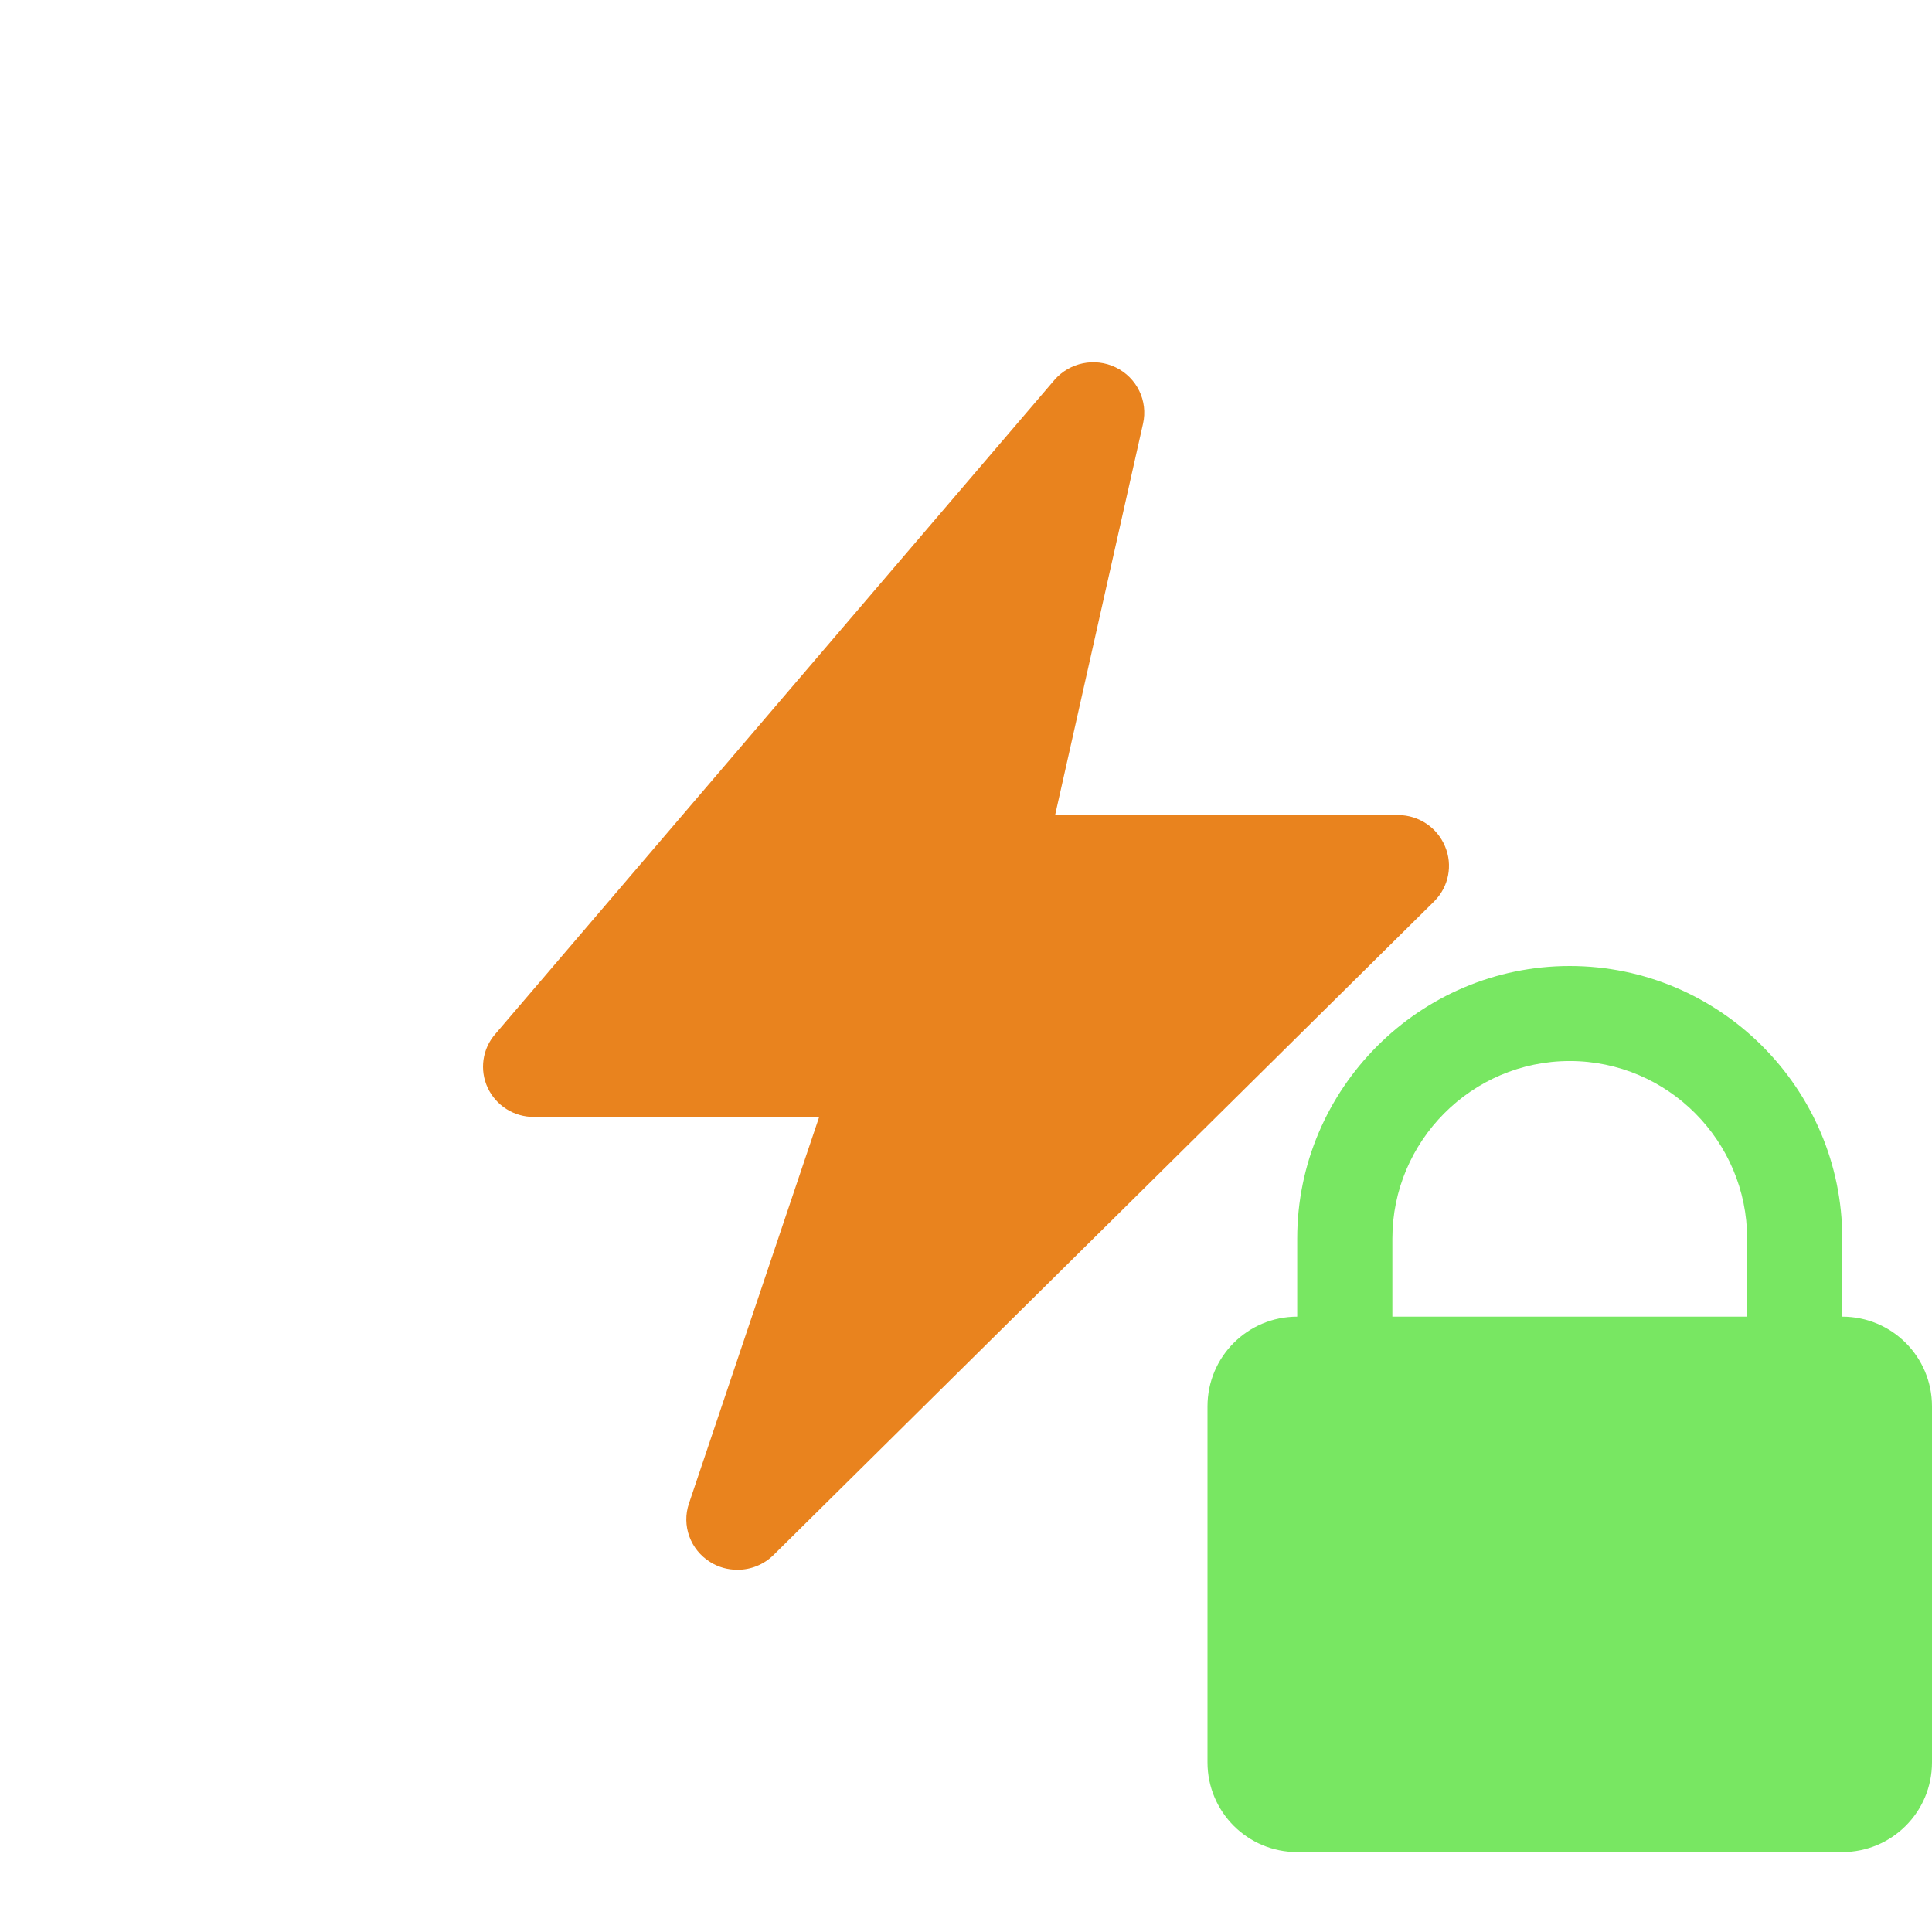 <?xml version="1.0" encoding="UTF-8"?>
<svg width="16px" height="16px" viewBox="0 0 16 16" version="1.1" xmlns="http://www.w3.org/2000/svg" xmlns:xlink="http://www.w3.org/1999/xlink">
    <!-- Generator: Sketch 62 (91390) - https://sketch.com -->
    <title>branch-running-readonly-icon</title>
    <desc>Created with Sketch.</desc>
    <g id="Page-1" stroke="none" stroke-width="1" fill="none" fill-rule="evenodd">
        <path d="M11.879,7.463 L6.405,12.879 C6.325,12.957 6.218,13.001 6.106,13 C6.027,13 5.95,12.979 5.883,12.937 C5.717,12.835 5.643,12.633 5.706,12.45 L6.784,9.25 L4.422,9.25 C4.257,9.251 4.108,9.156 4.039,9.009 C3.97,8.861 3.994,8.686 4.102,8.563 L8.733,3.146 C8.858,3.002 9.066,2.959 9.239,3.042 C9.415,3.127 9.509,3.32 9.466,3.509 L8.738,6.75 L11.58,6.75 C11.75,6.751 11.902,6.853 11.967,7.009 C12.033,7.164 11.998,7.343 11.879,7.463 Z" id="Path" fill="#E9831E" fill-rule="nonzero"></path>
        <path d="M13,8 C11.758,8 10.743,9.015 10.743,10.257 L10.743,10.904 C10.332,10.904 10,11.236 10,11.647 L10,14.595 C10,15.006 10.332,15.338 10.743,15.338 L15.257,15.338 C15.668,15.338 16,15.006 16,14.595 L16,11.647 C16,11.236 15.668,10.904 15.257,10.904 L15.257,10.257 C15.257,9.015 14.242,8 13,8 Z M14.469,10.904 L11.531,10.904 L11.531,10.257 C11.531,9.452 12.187,8.787 13,8.787 C13.813,8.787 14.469,9.452 14.469,10.257 L14.469,10.904 Z" id="Shape" fill="#78E762" fill-rule="nonzero"></path>
    </g>
</svg>